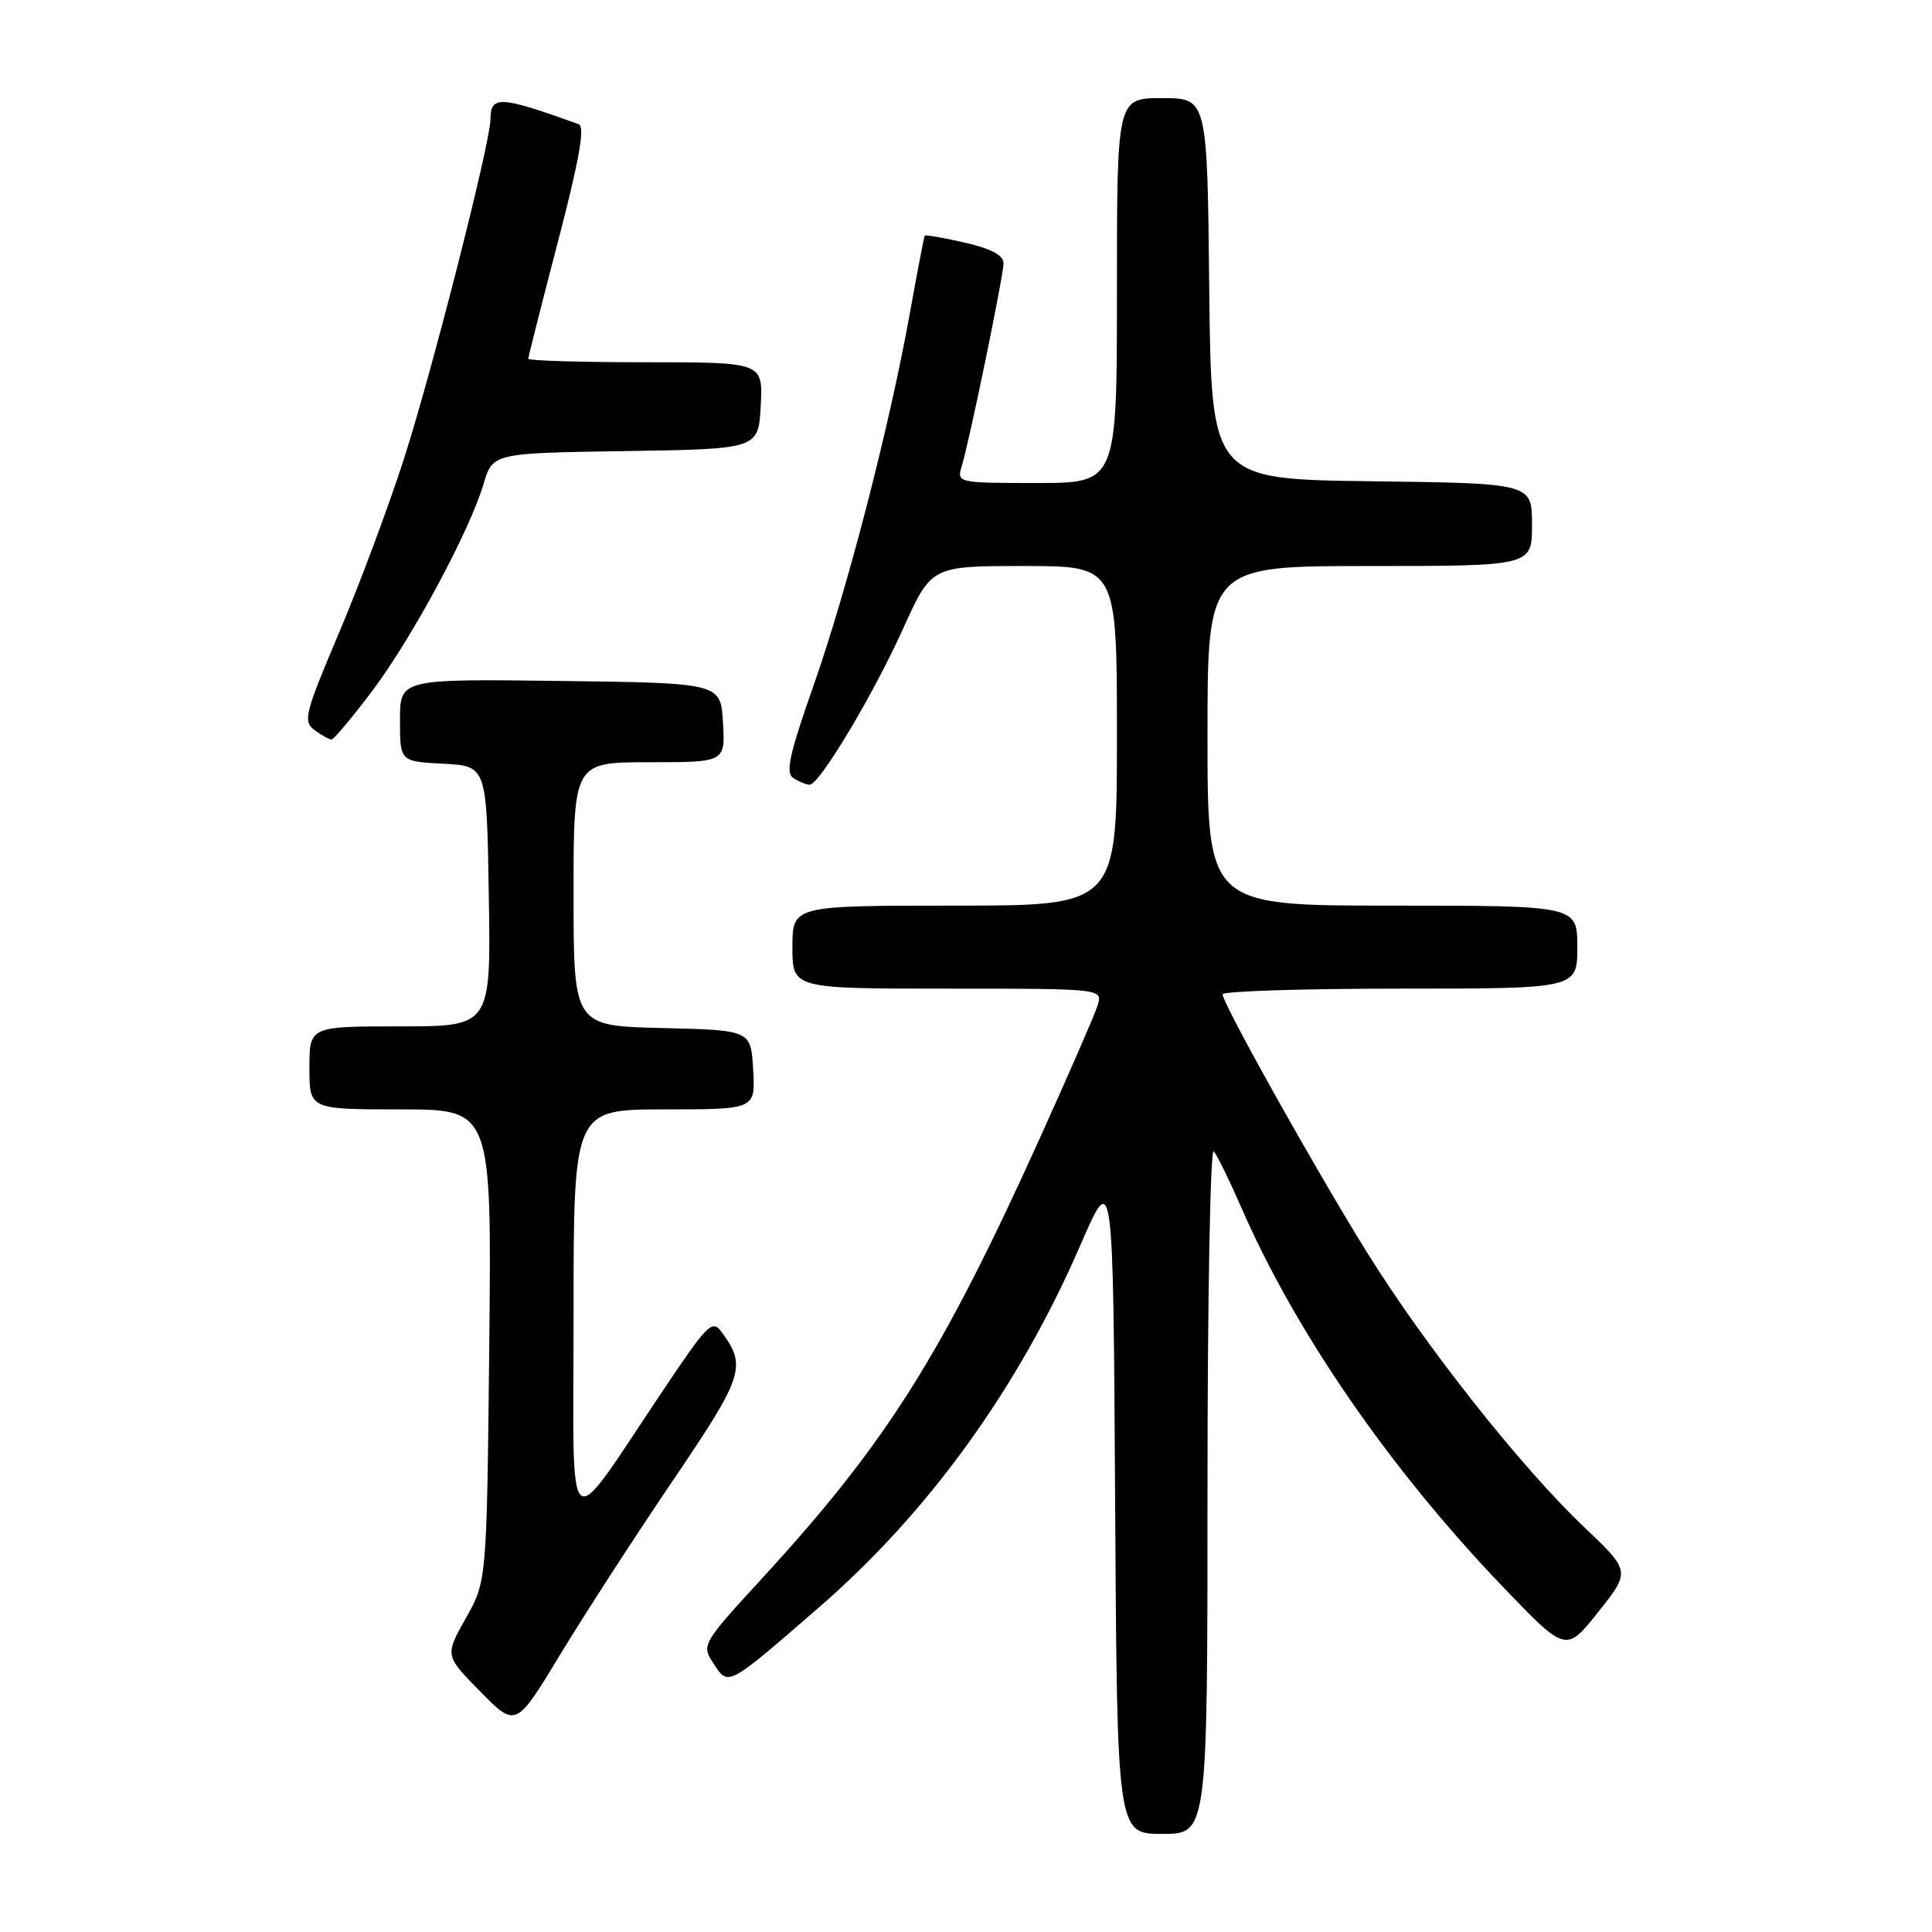 <?xml version="1.0" encoding="UTF-8" standalone="no"?>
<!DOCTYPE svg PUBLIC "-//W3C//DTD SVG 1.1//EN" "http://www.w3.org/Graphics/SVG/1.1/DTD/svg11.dtd" >
<svg xmlns="http://www.w3.org/2000/svg" xmlns:xlink="http://www.w3.org/1999/xlink" version="1.1" viewBox="0 0 256 256">
 <g >
 <path fill="currentColor"
d=" M 160.00 197.30 C 160.00 172.16 160.37 152.03 160.83 152.55 C 161.28 153.07 162.92 156.43 164.48 160.00 C 171.66 176.50 184.15 194.62 199.12 210.24 C 207.50 218.98 207.50 218.98 211.78 213.59 C 216.06 208.20 216.06 208.20 209.91 202.35 C 201.50 194.36 188.81 178.30 181.11 165.91 C 174.24 154.85 162.00 132.98 162.00 131.75 C 162.00 131.34 172.57 131.00 185.50 131.00 C 209.00 131.00 209.00 131.00 209.00 125.50 C 209.00 120.00 209.00 120.00 184.50 120.00 C 160.00 120.00 160.00 120.00 160.00 97.50 C 160.00 75.00 160.00 75.00 181.50 75.00 C 203.00 75.00 203.00 75.00 203.00 69.52 C 203.00 64.04 203.00 64.04 181.75 63.77 C 160.50 63.50 160.50 63.50 160.23 38.25 C 159.97 13.00 159.97 13.00 153.98 13.00 C 148.00 13.00 148.00 13.00 148.00 38.50 C 148.00 64.00 148.00 64.00 137.38 64.00 C 126.84 64.00 126.77 63.98 127.44 61.75 C 128.49 58.29 132.93 36.70 132.97 34.92 C 132.99 33.83 131.40 32.97 127.85 32.15 C 125.02 31.50 122.62 31.09 122.53 31.23 C 122.44 31.38 121.55 36.00 120.56 41.50 C 117.85 56.57 112.29 78.04 107.80 90.84 C 104.56 100.05 104.05 102.42 105.14 103.11 C 105.89 103.58 106.85 103.98 107.28 103.98 C 108.56 104.01 115.72 92.05 119.69 83.25 C 123.42 75.00 123.42 75.00 135.71 75.00 C 148.00 75.00 148.00 75.00 148.00 97.50 C 148.00 120.00 148.00 120.00 126.50 120.00 C 105.00 120.00 105.00 120.00 105.00 125.50 C 105.00 131.00 105.00 131.00 125.57 131.00 C 146.13 131.00 146.13 131.00 145.43 133.25 C 145.04 134.49 141.56 142.47 137.70 151.00 C 124.77 179.58 117.45 191.18 101.19 208.91 C 92.96 217.88 92.92 217.95 94.56 220.45 C 96.53 223.46 96.33 223.57 108.58 212.93 C 123.10 200.33 135.00 183.82 143.17 164.96 C 147.50 154.95 147.50 154.95 147.76 198.97 C 148.02 243.00 148.02 243.00 154.01 243.00 C 160.00 243.00 160.00 243.00 160.00 197.30 Z  M 89.16 196.18 C 98.50 182.41 98.95 181.05 95.68 176.58 C 94.37 174.79 93.86 175.29 87.96 184.08 C 74.64 203.92 76.00 205.05 76.00 174.15 C 76.00 147.00 76.00 147.00 88.05 147.00 C 100.10 147.00 100.10 147.00 99.80 141.75 C 99.50 136.50 99.50 136.50 87.75 136.22 C 76.00 135.94 76.00 135.94 76.00 118.47 C 76.00 101.00 76.00 101.00 86.05 101.00 C 96.10 101.00 96.10 101.00 95.80 95.75 C 95.50 90.50 95.50 90.50 74.25 90.23 C 53.00 89.96 53.00 89.96 53.00 95.43 C 53.00 100.90 53.00 100.90 58.75 101.20 C 64.50 101.50 64.50 101.50 64.77 118.75 C 65.05 136.00 65.05 136.00 53.02 136.00 C 41.00 136.00 41.00 136.00 41.00 141.50 C 41.00 147.00 41.00 147.00 53.08 147.00 C 65.15 147.00 65.15 147.00 64.83 178.25 C 64.50 209.50 64.50 209.50 61.72 214.43 C 58.94 219.37 58.94 219.37 63.65 224.15 C 68.36 228.93 68.36 228.93 74.24 219.22 C 77.48 213.87 84.19 203.51 89.16 196.18 Z  M 49.31 91.57 C 54.60 84.54 62.19 70.45 64.08 64.11 C 65.30 60.04 65.30 60.04 82.90 59.77 C 100.50 59.50 100.50 59.50 100.80 53.75 C 101.10 48.00 101.10 48.00 85.55 48.00 C 77.00 48.00 70.00 47.79 70.00 47.54 C 70.00 47.29 71.77 40.29 73.94 31.99 C 76.75 21.23 77.54 16.77 76.69 16.46 C 66.22 12.69 65.01 12.62 64.99 15.81 C 64.96 18.98 57.19 49.46 53.46 61.00 C 51.41 67.33 47.55 77.67 44.86 84.00 C 40.38 94.57 40.13 95.60 41.69 96.75 C 42.62 97.44 43.63 97.99 43.94 97.98 C 44.25 97.96 46.66 95.08 49.31 91.57 Z "/>
</g>
</svg>
